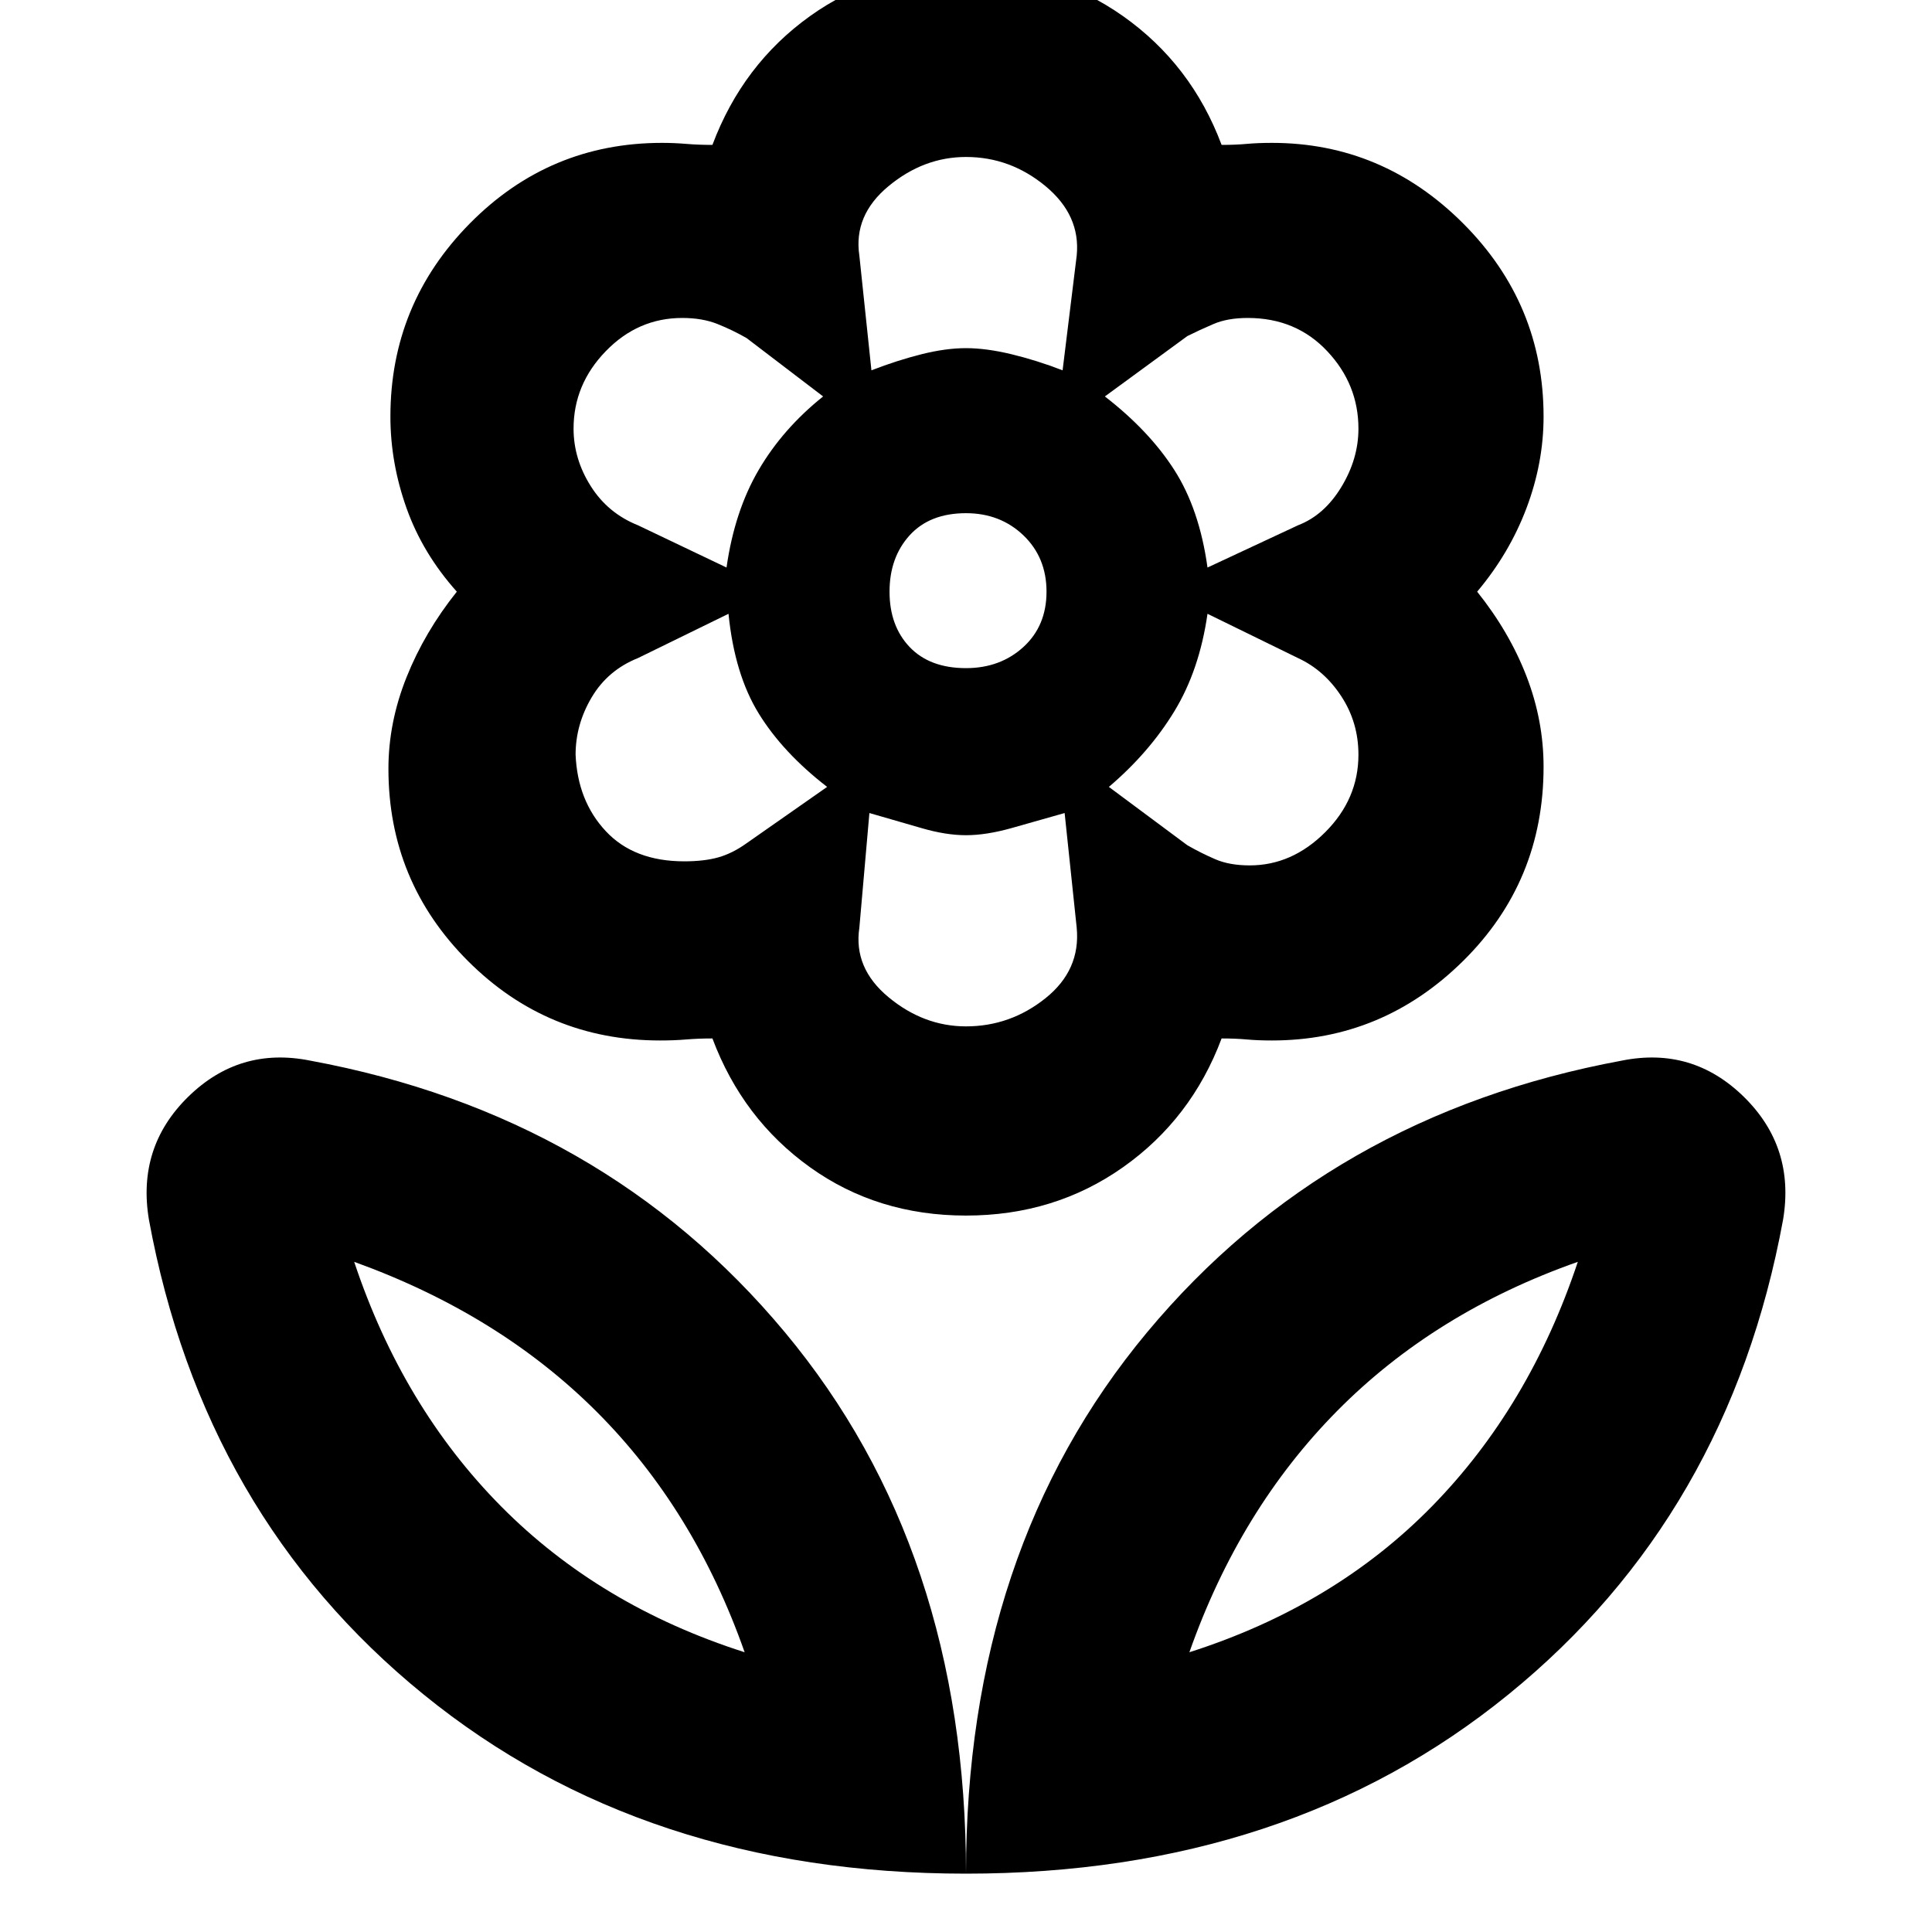<svg xmlns="http://www.w3.org/2000/svg" height="40" width="40"><path d="M20 38.792Q20 32.083 23.75 27.583Q27.5 23.083 33.583 21.958Q35.042 21.667 36.104 22.708Q37.167 23.75 36.917 25.25Q35.792 31.375 31.229 35.083Q26.667 38.792 20 38.792ZM24.625 34.208Q27.625 33.25 29.646 31.188Q31.667 29.125 32.667 26.125Q29.708 27.167 27.688 29.208Q25.667 31.25 24.625 34.208ZM20 38.792Q20 32.083 16.25 27.583Q12.5 23.083 6.417 21.958Q4.958 21.667 3.896 22.708Q2.833 23.75 3.083 25.25Q4.208 31.375 8.771 35.083Q13.333 38.792 20 38.792ZM15.417 34.208Q12.417 33.25 10.375 31.188Q8.333 29.125 7.333 26.125Q10.333 27.208 12.354 29.229Q14.375 31.25 15.417 34.208ZM25.875 17.917Q26.75 17.917 27.438 17.229Q28.125 16.542 28.125 15.625Q28.125 14.958 27.771 14.417Q27.417 13.875 26.875 13.625L25 12.708Q24.833 13.875 24.312 14.729Q23.792 15.583 22.958 16.292L24.583 17.5Q24.875 17.667 25.167 17.792Q25.458 17.917 25.875 17.917ZM25 11.75 26.875 10.875Q27.417 10.667 27.771 10.083Q28.125 9.5 28.125 8.875Q28.125 7.958 27.479 7.271Q26.833 6.583 25.833 6.583Q25.417 6.583 25.125 6.708Q24.833 6.833 24.583 6.958L22.875 8.208Q23.792 8.917 24.312 9.729Q24.833 10.542 25 11.75ZM18.042 7.667Q18.583 7.458 19.083 7.333Q19.583 7.208 20 7.208Q20.417 7.208 20.938 7.333Q21.458 7.458 22 7.667L22.292 5.292Q22.375 4.458 21.646 3.854Q20.917 3.25 20 3.25Q19.125 3.25 18.396 3.854Q17.667 4.458 17.792 5.292ZM20 13.833Q20.708 13.833 21.188 13.396Q21.667 12.958 21.667 12.25Q21.667 11.542 21.188 11.083Q20.708 10.625 20 10.625Q19.25 10.625 18.833 11.083Q18.417 11.542 18.417 12.25Q18.417 12.958 18.833 13.396Q19.25 13.833 20 13.833ZM20 21.25Q20.917 21.25 21.646 20.667Q22.375 20.083 22.292 19.208L22.042 16.833Q21.458 17 20.938 17.146Q20.417 17.292 20 17.292Q19.583 17.292 19.083 17.146Q18.583 17 18 16.833L17.792 19.208Q17.667 20.042 18.396 20.646Q19.125 21.25 20 21.25ZM15.042 11.75Q15.208 10.583 15.708 9.729Q16.208 8.875 17.042 8.208L15.458 7Q15.167 6.833 14.854 6.708Q14.542 6.583 14.125 6.583Q13.208 6.583 12.542 7.271Q11.875 7.958 11.875 8.875Q11.875 9.5 12.229 10.062Q12.583 10.625 13.208 10.875ZM14.167 17.833Q14.583 17.833 14.875 17.75Q15.167 17.667 15.458 17.458L17.125 16.292Q16.208 15.583 15.708 14.771Q15.208 13.958 15.083 12.708L13.208 13.625Q12.583 13.875 12.25 14.438Q11.917 15 11.917 15.625Q11.958 16.583 12.542 17.208Q13.125 17.833 14.167 17.833ZM20 25.167Q18.167 25.167 16.771 24.167Q15.375 23.167 14.75 21.5Q14.458 21.5 14.208 21.521Q13.958 21.542 13.667 21.542Q11.333 21.542 9.688 19.896Q8.042 18.25 8.042 15.917Q8.042 14.958 8.417 14.021Q8.792 13.083 9.458 12.25Q8.75 11.458 8.417 10.521Q8.083 9.583 8.083 8.625Q8.083 6.292 9.729 4.625Q11.375 2.958 13.708 2.958Q13.958 2.958 14.208 2.979Q14.458 3 14.75 3Q15.375 1.333 16.771 0.333Q18.167 -0.667 20 -0.667Q21.833 -0.667 23.25 0.333Q24.667 1.333 25.292 3Q25.583 3 25.812 2.979Q26.042 2.958 26.333 2.958Q28.625 2.958 30.292 4.625Q31.958 6.292 31.958 8.625Q31.958 9.583 31.604 10.521Q31.25 11.458 30.583 12.25Q31.25 13.083 31.604 14Q31.958 14.917 31.958 15.875Q31.958 18.25 30.292 19.896Q28.625 21.542 26.333 21.542Q26.042 21.542 25.812 21.521Q25.583 21.5 25.292 21.5Q24.667 23.167 23.25 24.167Q21.833 25.167 20 25.167ZM20 7.208Q20 7.208 20 7.208Q20 7.208 20 7.208Q20 7.208 20 7.208Q20 7.208 20 7.208Q20 7.208 20 7.208Q20 7.208 20 7.208Q20 7.208 20 7.208Q20 7.208 20 7.208ZM22.875 8.208Q22.875 8.208 22.875 8.208Q22.875 8.208 22.875 8.208Q22.875 8.208 22.875 8.208Q22.875 8.208 22.875 8.208Q22.875 8.208 22.875 8.208Q22.875 8.208 22.875 8.208Q22.875 8.208 22.875 8.208Q22.875 8.208 22.875 8.208ZM22.958 16.292Q22.958 16.292 22.958 16.292Q22.958 16.292 22.958 16.292Q22.958 16.292 22.958 16.292Q22.958 16.292 22.958 16.292Q22.958 16.292 22.958 16.292Q22.958 16.292 22.958 16.292Q22.958 16.292 22.958 16.292Q22.958 16.292 22.958 16.292ZM20 17.292Q20 17.292 20 17.292Q20 17.292 20 17.292Q20 17.292 20 17.292Q20 17.292 20 17.292Q20 17.292 20 17.292Q20 17.292 20 17.292Q20 17.292 20 17.292Q20 17.292 20 17.292ZM17.125 16.292Q17.125 16.292 17.125 16.292Q17.125 16.292 17.125 16.292Q17.125 16.292 17.125 16.292Q17.125 16.292 17.125 16.292Q17.125 16.292 17.125 16.292Q17.125 16.292 17.125 16.292Q17.125 16.292 17.125 16.292Q17.125 16.292 17.125 16.292ZM17.042 8.208Q17.042 8.208 17.042 8.208Q17.042 8.208 17.042 8.208Q17.042 8.208 17.042 8.208Q17.042 8.208 17.042 8.208Q17.042 8.208 17.042 8.208Q17.042 8.208 17.042 8.208Q17.042 8.208 17.042 8.208Q17.042 8.208 17.042 8.208ZM15.417 34.208Q15.417 34.208 15.417 34.208Q15.417 34.208 15.417 34.208Q15.417 34.208 15.417 34.208Q15.417 34.208 15.417 34.208ZM24.625 34.208Q24.625 34.208 24.625 34.208Q24.625 34.208 24.625 34.208Q24.625 34.208 24.625 34.208Q24.625 34.208 24.625 34.208Z"/></svg>
